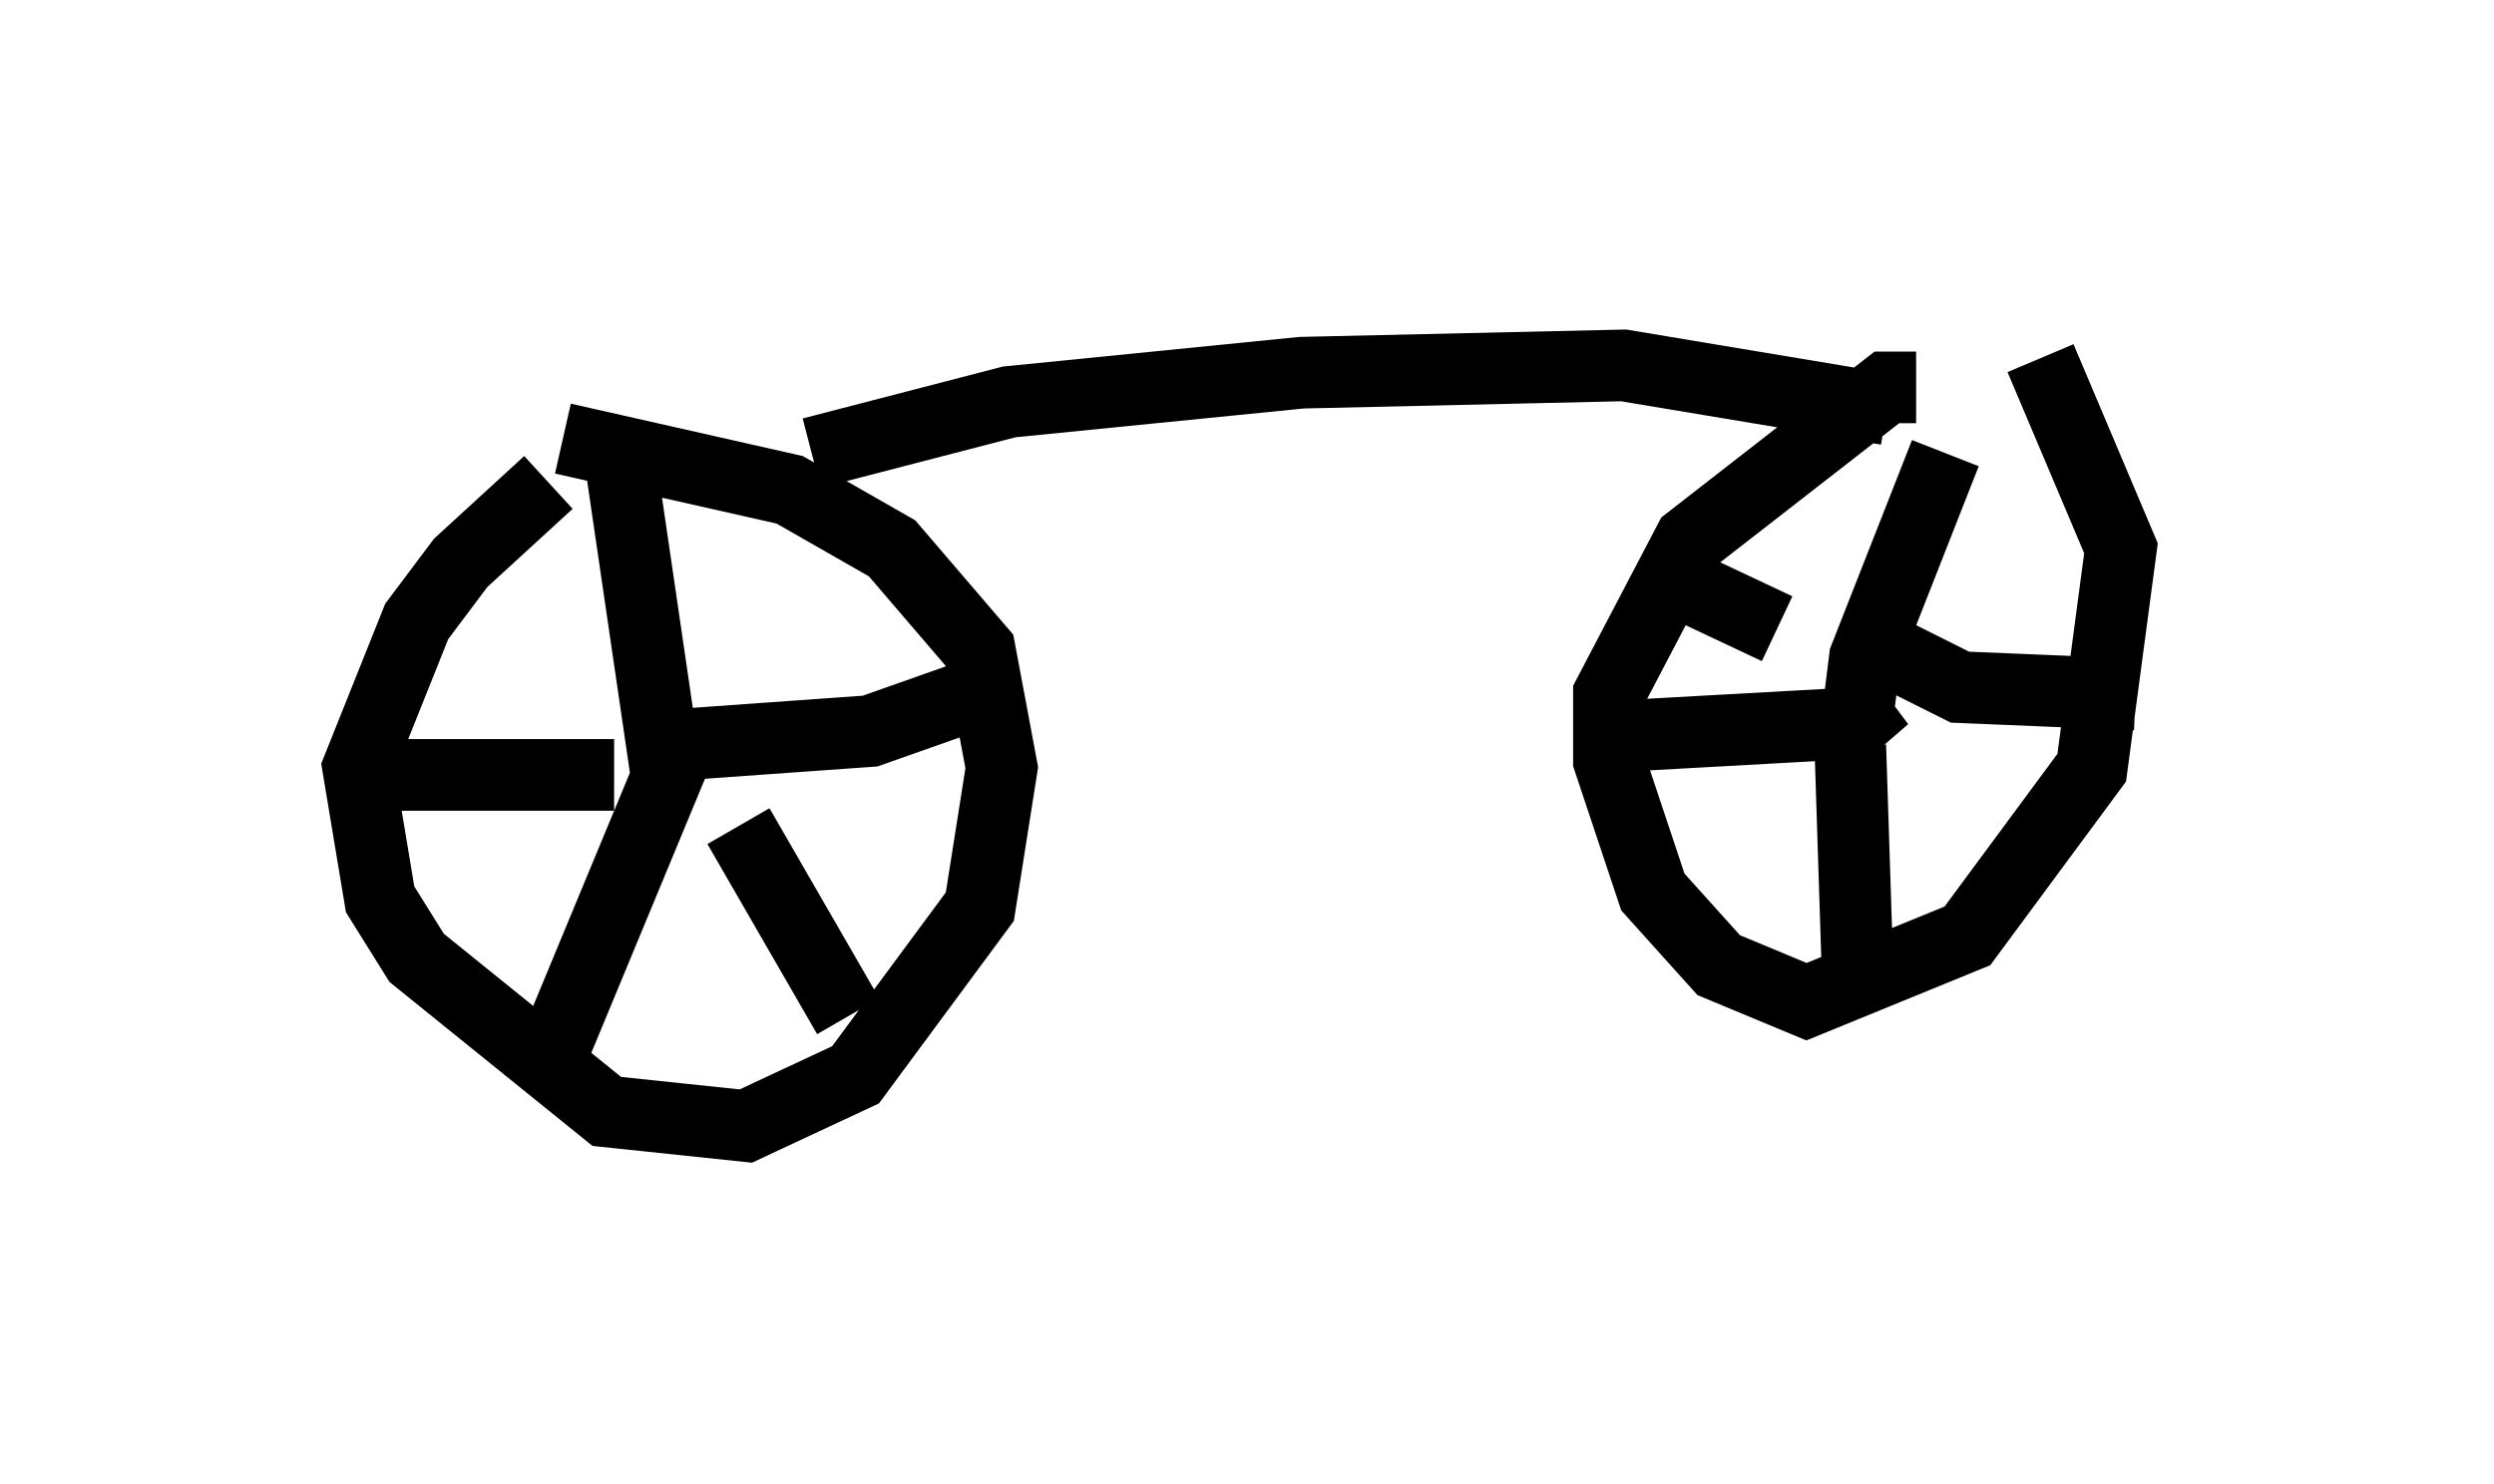 <?xml version="1.0" encoding="utf-8" ?>
<svg baseProfile="full" height="20.719" version="1.1" width="34.807" xmlns="http://www.w3.org/2000/svg" xmlns:ev="http://www.w3.org/2001/xml-events" xmlns:xlink="http://www.w3.org/1999/xlink"><defs /><rect fill="white" height="20.719" width="34.807" x="0" y="0" /><path d="M8.675, 6.429 m-1.021, 0.306 l-1.225, 1.123 -0.613, 0.817 l-0.817, 2.042 0.306, 1.838 l0.51, 0.817 2.654, 2.144 l1.94, 0.204 1.531, -0.715 l1.735, -2.348 0.306, -1.94 l-0.306, -1.633 -1.225, -1.429 l-1.429, -0.817 -3.165, -0.715 m18.886, -0.715 l-0.408, 0.0 -2.756, 2.144 l-1.123, 2.144 0.0, 0.919 l0.613, 1.838 0.919, 1.021 l1.225, 0.51 2.246, -0.919 l1.735, -2.348 0.408, -3.063 l-1.123, -2.654 m-18.988, 5.308 l-0.204, 0.408 -0.613, -4.185 m0.613, 3.879 l2.858, -0.204 1.735, -0.613 m-3.573, 1.94 l1.531, 2.654 m-2.348, -3.777 l-1.735, 4.185 m0.817, -3.777 l-3.165, 0.0 m20.417, -0.817 l0.408, 0.408 -0.306, -0.408 l0.102, -0.817 1.123, -2.858 m-1.021, 2.654 l1.225, 0.613 2.45, 0.102 m-3.981, 0.715 l0.102, 3.165 m-0.204, -3.471 l-3.675, 0.204 m2.756, -1.531 l-1.735, -0.817 m3.267, -2.246 l-3.675, -0.613 -4.492, 0.102 l-4.083, 0.408 -2.756, 0.715 " fill="none" stroke="black" stroke-width="1" /></svg>